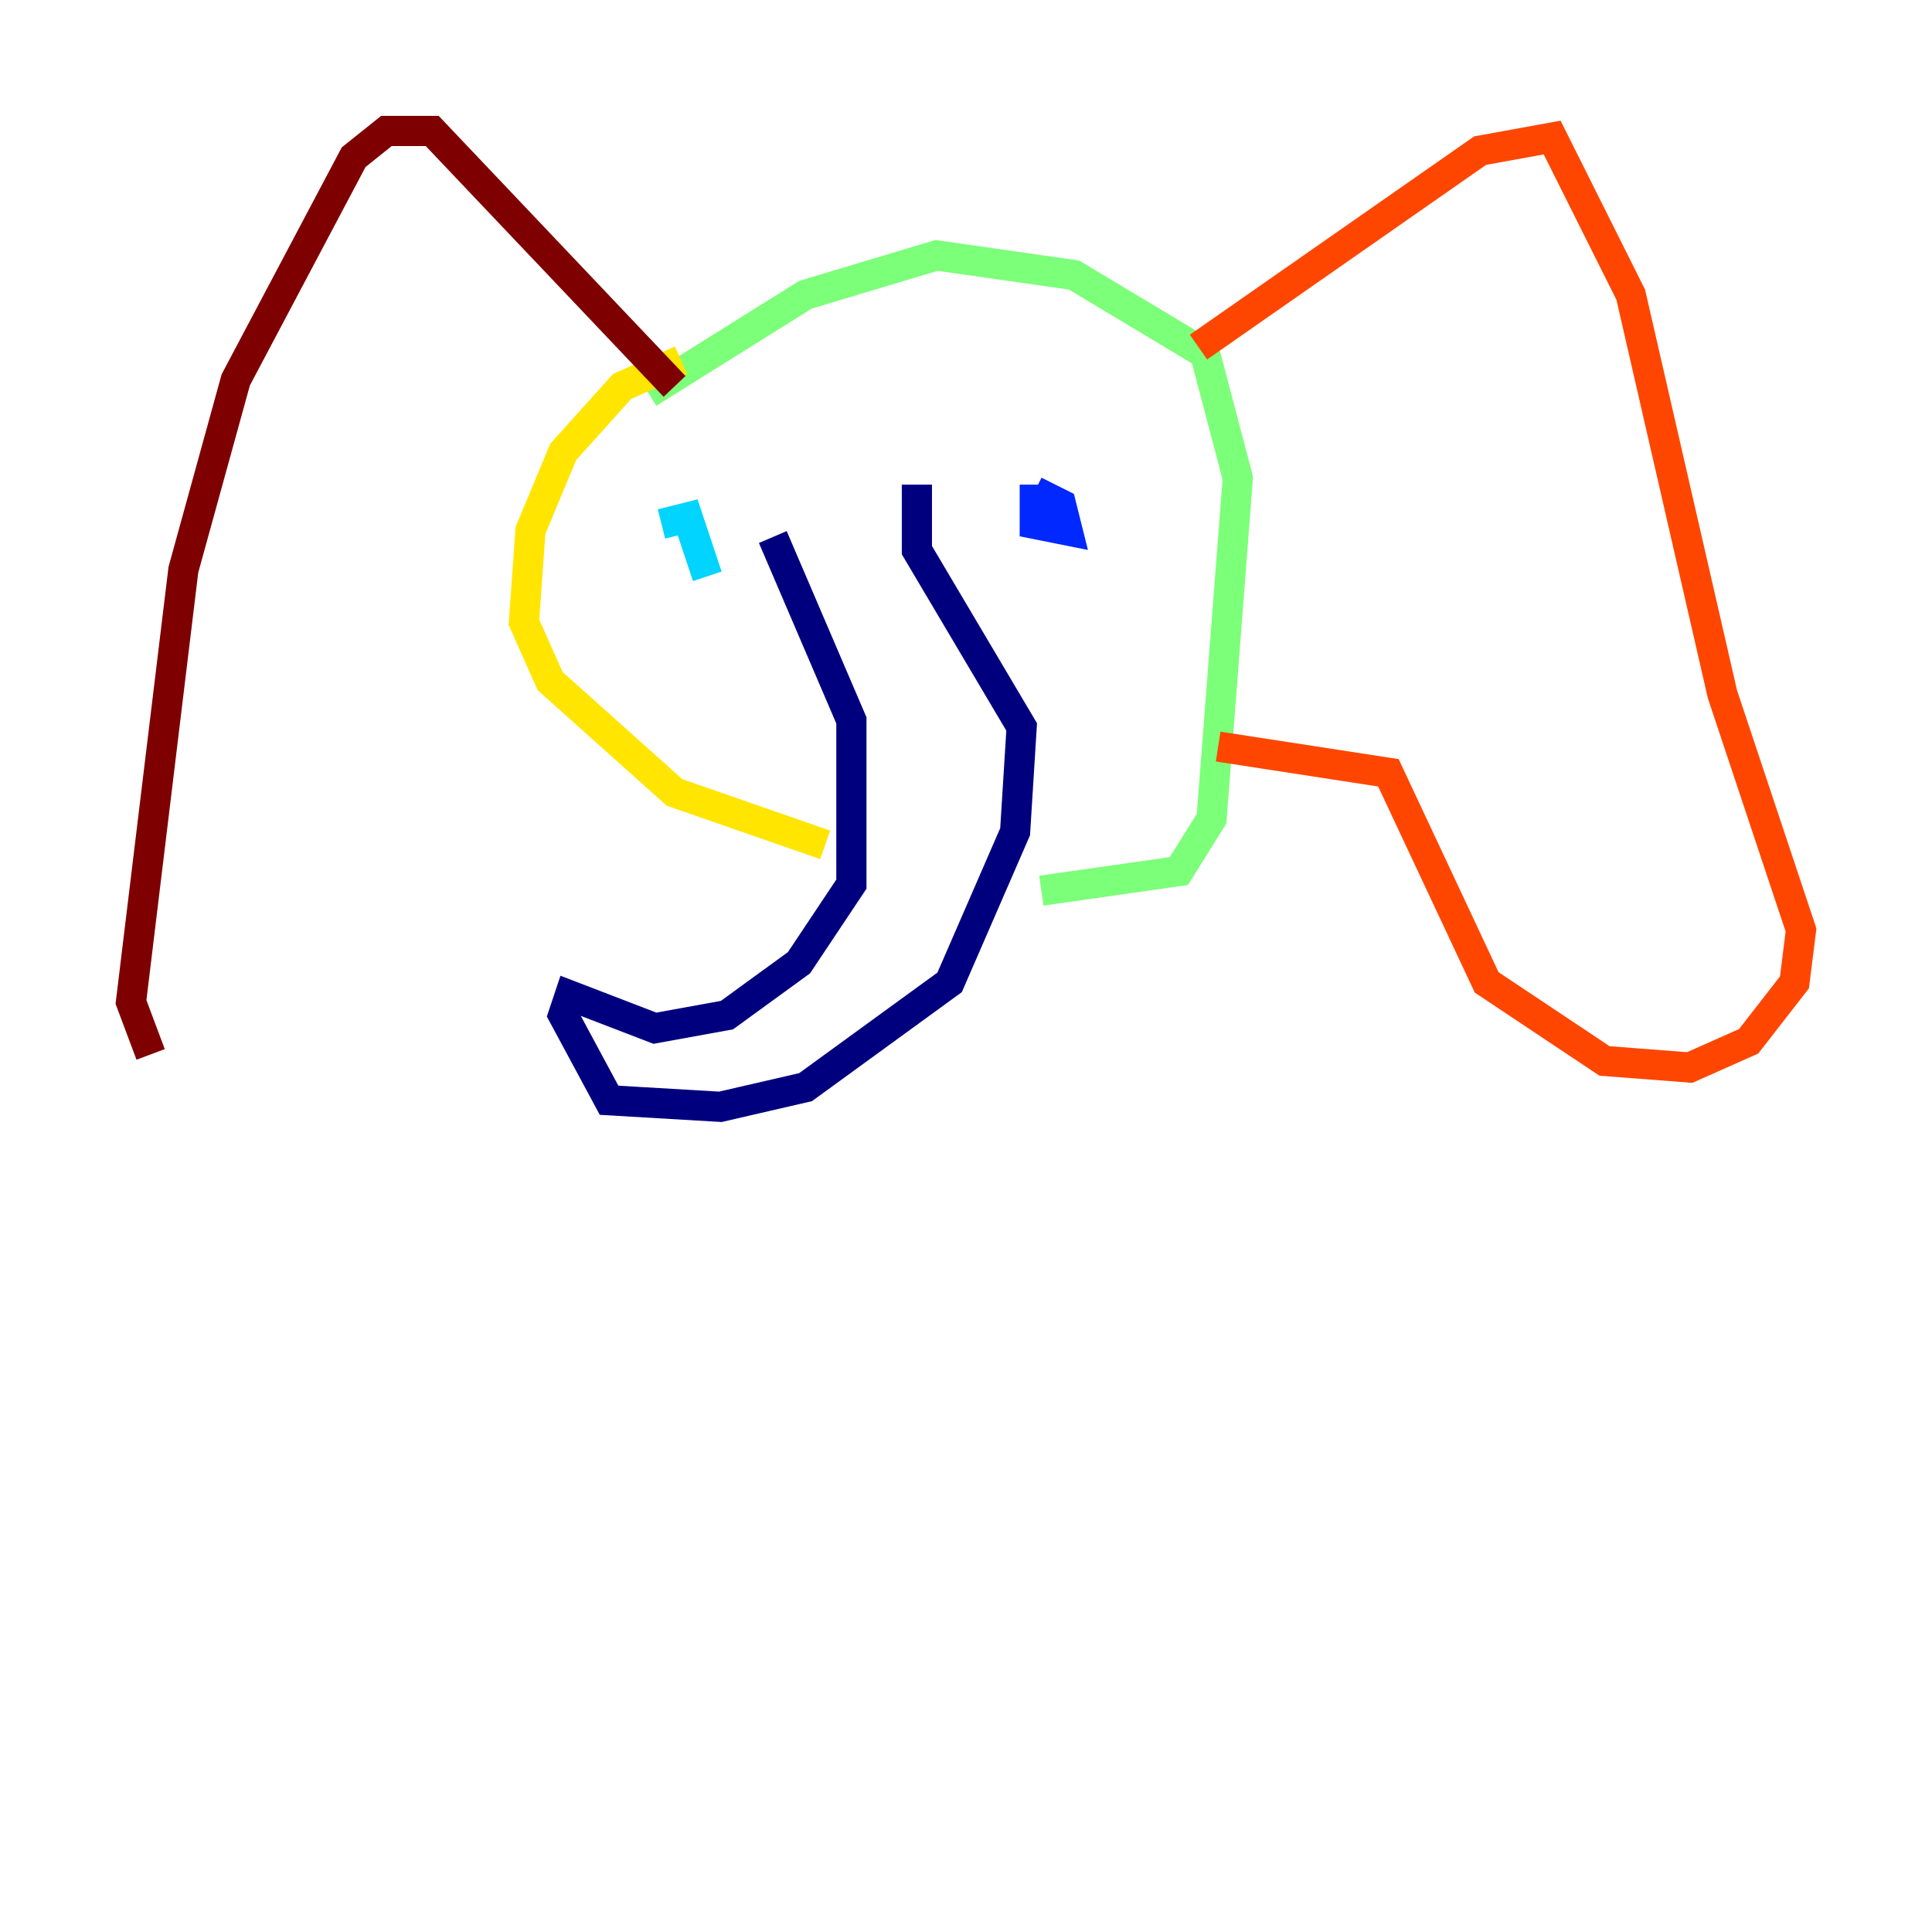 <?xml version="1.0" encoding="utf-8" ?>
<svg baseProfile="tiny" height="128" version="1.2" viewBox="0,0,128,128" width="128" xmlns="http://www.w3.org/2000/svg" xmlns:ev="http://www.w3.org/2001/xml-events" xmlns:xlink="http://www.w3.org/1999/xlink"><defs /><polyline fill="none" points="51.2,35.58 56.407,47.729 56.407,58.576 52.936,63.783 48.163,67.254 43.39,68.122 37.749,65.953 37.315,67.254 40.352,72.895 47.729,73.329 53.37,72.027 62.915,65.085 67.254,55.105 67.688,48.163 60.746,36.447 60.746,32.108" stroke="#00007f" stroke-width="2" /><polyline fill="none" points="68.556,32.108 68.556,34.712 70.725,35.146 70.291,33.41 68.556,32.542" stroke="#0028ff" stroke-width="2" /><polyline fill="none" points="45.993,35.58 46.861,38.183 45.559,34.278 43.824,34.712" stroke="#00d4ff" stroke-width="2" /><polyline fill="none" points="42.956,26.034 53.37,19.525 62.047,16.922 71.159,18.224 79.837,23.43 82.007,31.675 80.271,54.237 78.102,57.709 68.99,59.01" stroke="#7cff79" stroke-width="2" /><polyline fill="none" points="45.125,23.864 41.22,25.6 37.315,29.939 35.146,35.146 34.712,41.22 36.447,45.125 44.691,52.502 54.671,55.973" stroke="#ffe500" stroke-width="2" /><polyline fill="none" points="79.403,22.997 98.061,9.98 102.834,9.112 108.041,19.525 114.115,45.993 119.322,61.614 118.888,65.085 115.851,68.99 111.946,70.725 106.305,70.291 98.495,65.085 91.986,51.2 80.705,49.464" stroke="#ff4600" stroke-width="2" /><polyline fill="none" points="44.691,25.6 28.637,8.678 25.6,8.678 23.43,10.414 15.62,25.166 12.149,37.749 8.678,66.386 9.98,69.858" stroke="#7f0000" stroke-width="2" /></svg>
